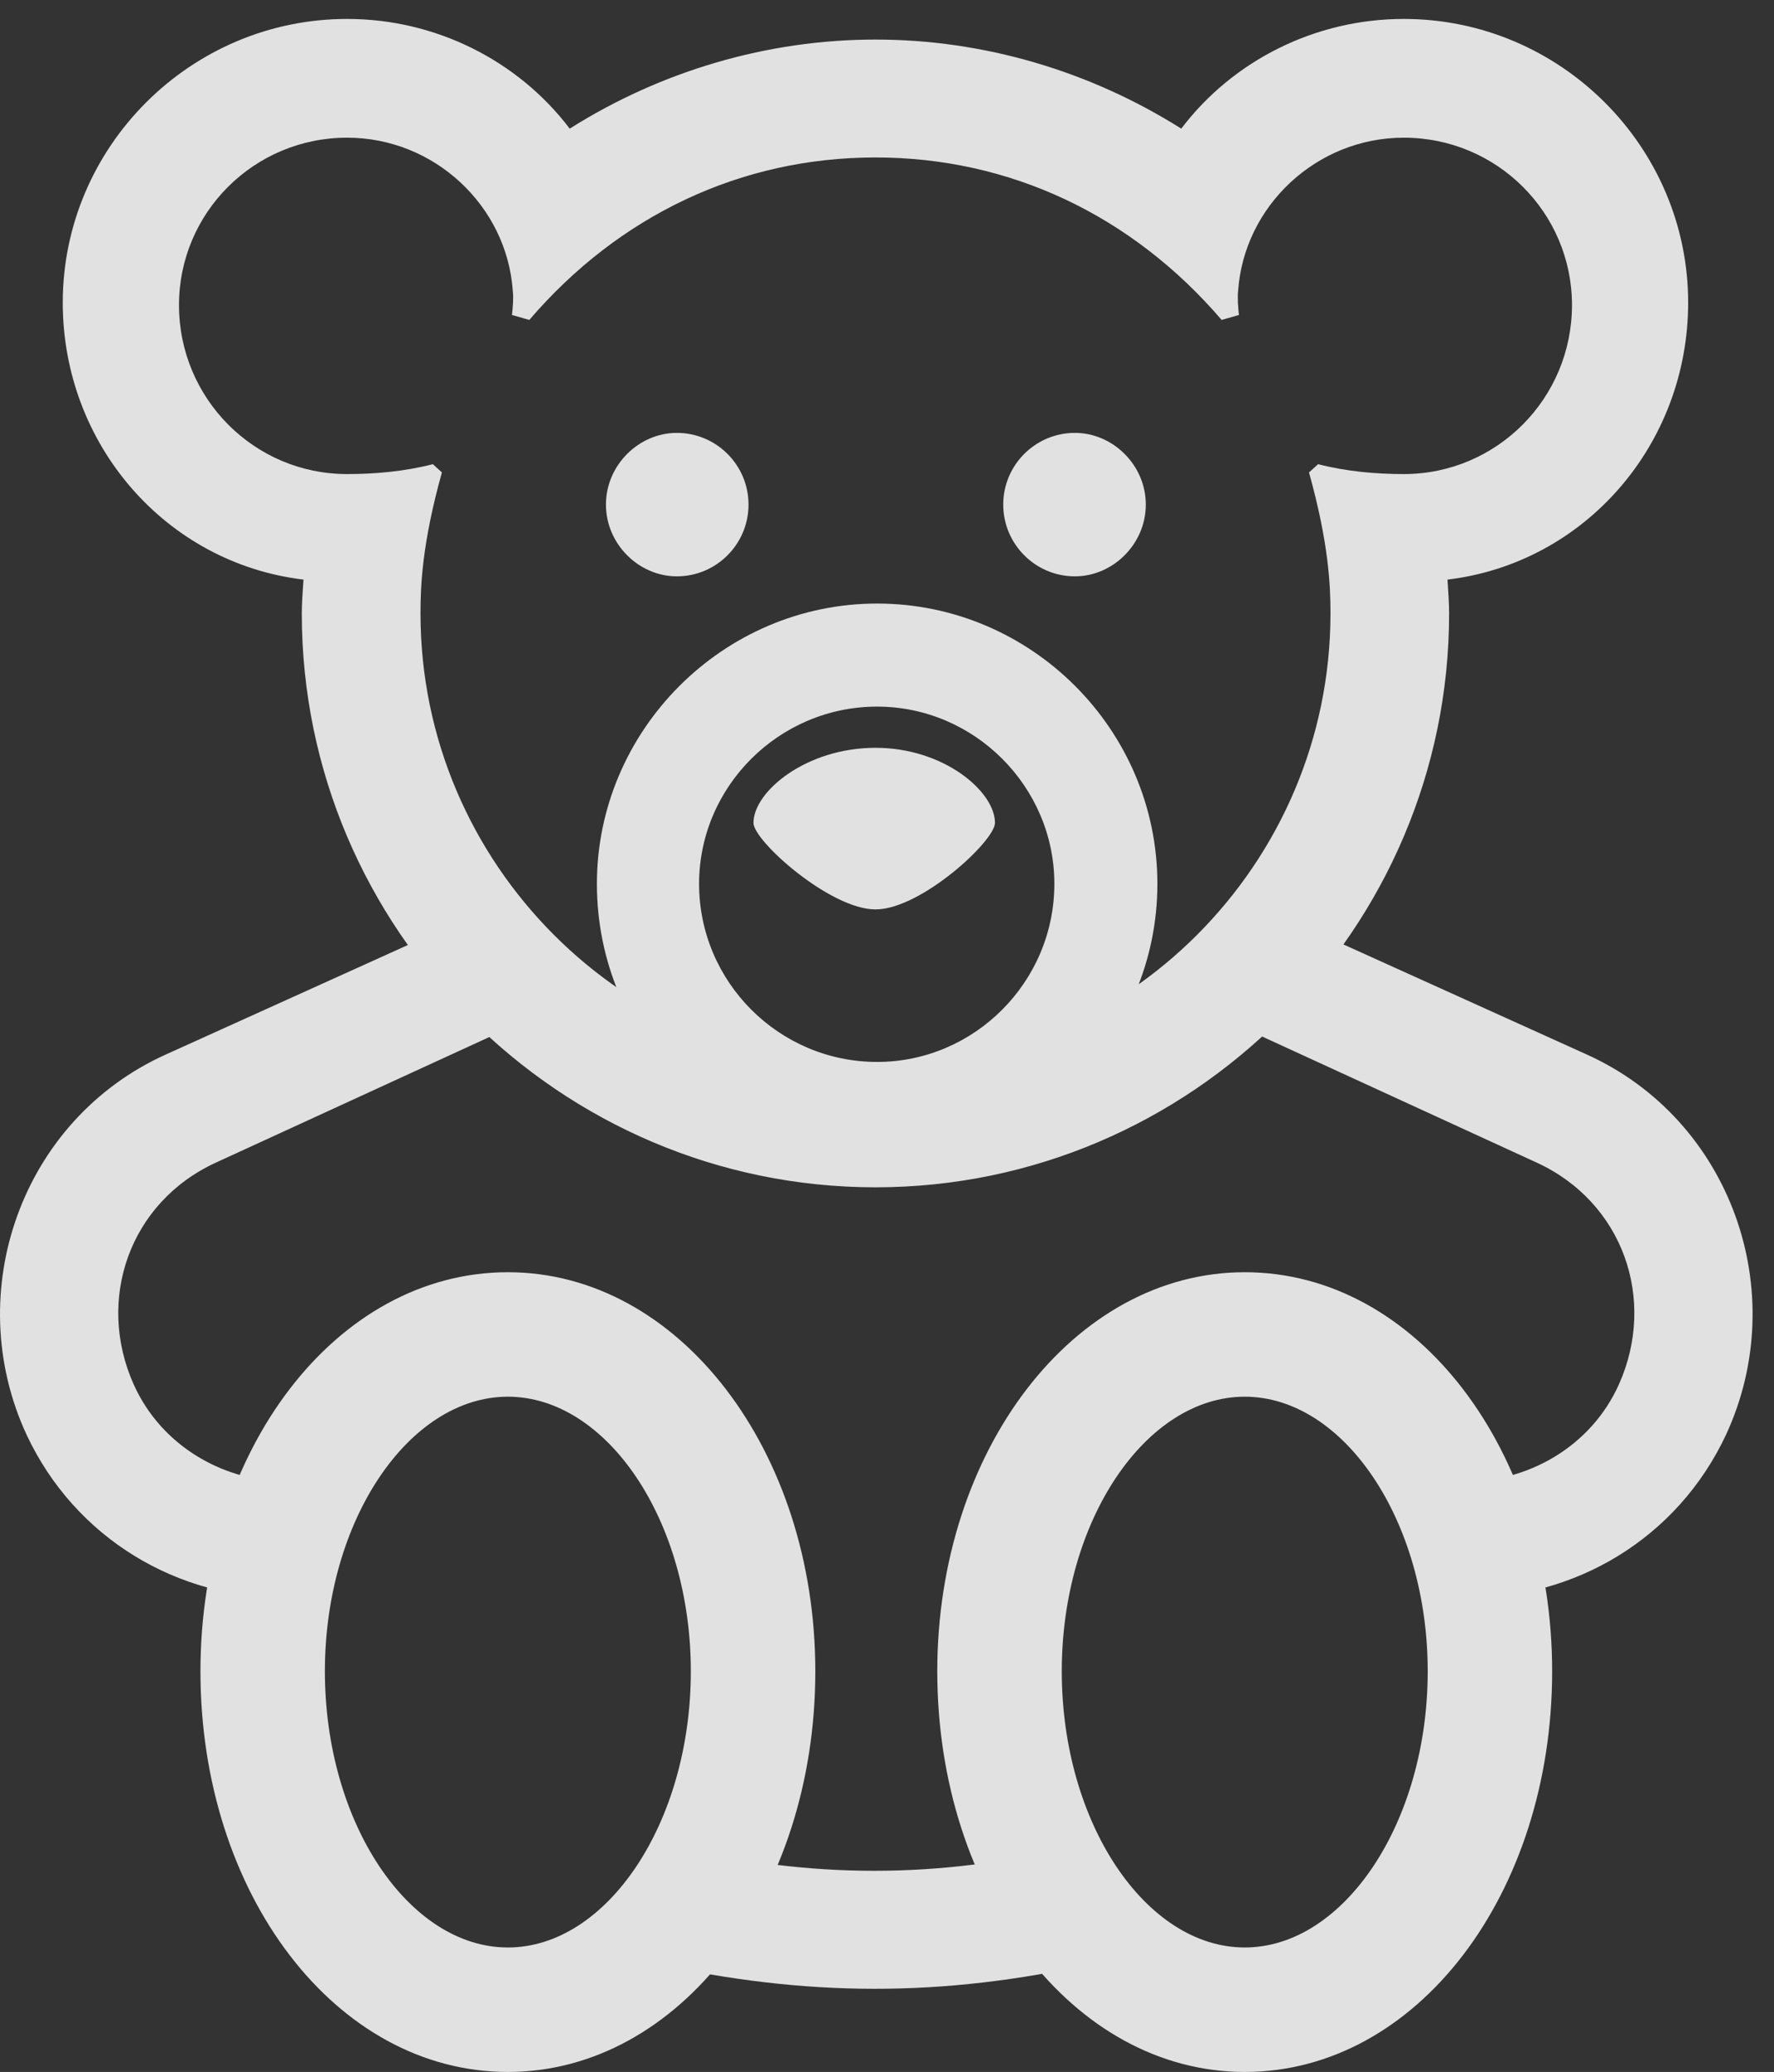 <?xml version="1.0" encoding="UTF-8"?>
<!--Generator: Apple Native CoreSVG 326-->
<!DOCTYPE svg
PUBLIC "-//W3C//DTD SVG 1.1//EN"
       "http://www.w3.org/Graphics/SVG/1.1/DTD/svg11.dtd">
<svg version="1.1" xmlns="http://www.w3.org/2000/svg" xmlns:xlink="http://www.w3.org/1999/xlink" viewBox="0 0 29.426 34.357">
 <rect x="0" y="0" width="29.426" height="34.357" fill="#333333" stroke="none"/>
 <g>
  <rect height="34.357" opacity="0" width="29.426" x="0" y="0"/>
  <path d="M14.522 19.688C19.758 19.688 24.037 15.408 24.037 10.172C24.037 10.021 24.024 9.803 24.01 9.611C26.293 9.338 28.002 7.369 28.002 5.018C28.002 2.434 25.883 0.314 23.285 0.314C21.823 0.314 20.455 0.998 19.594 2.133C18.076 1.176 16.313 0.656 14.522 0.656C12.731 0.656 10.967 1.176 9.45 2.133C8.588 0.998 7.221 0.314 5.758 0.314C3.16 0.314 1.041 2.434 1.041 5.018C1.041 7.369 2.75 9.338 5.034 9.611C5.02 9.803 5.006 10.021 5.006 10.172C5.006 15.408 9.285 19.688 14.522 19.688ZM14.522 17.719C10.366 17.719 6.975 14.328 6.975 10.172C6.975 9.707 7.002 9.01 7.33 7.834L7.18 7.697C6.701 7.82 6.209 7.861 5.758 7.861C4.213 7.861 2.969 6.604 2.969 5.059C2.969 3.527 4.213 2.283 5.758 2.283C7.207 2.283 8.41 3.418 8.506 4.826C8.52 4.949 8.506 5.1 8.492 5.223L8.78 5.305C10.27 3.568 12.293 2.611 14.522 2.611C16.75 2.611 18.774 3.568 20.264 5.305L20.551 5.223C20.537 5.1 20.524 4.949 20.537 4.826C20.633 3.418 21.836 2.283 23.285 2.283C24.83 2.283 26.075 3.527 26.075 5.059C26.075 6.604 24.83 7.861 23.285 7.861C22.834 7.861 22.342 7.82 21.864 7.697L21.713 7.834C22.041 9.01 22.069 9.707 22.069 10.172C22.069 14.328 18.678 17.719 14.522 17.719ZM14.549 19.305C17.092 19.305 19.198 17.227 19.198 14.656C19.198 12.1 17.106 10.008 14.549 10.008C11.992 10.008 9.901 12.113 9.901 14.656C9.901 17.24 11.979 19.305 14.549 19.305ZM14.549 17.609C12.922 17.609 11.596 16.283 11.596 14.656C11.596 13.043 12.922 11.717 14.549 11.717C16.162 11.717 17.489 13.043 17.489 14.656C17.489 16.283 16.162 17.609 14.549 17.609ZM11.227 9.557C11.883 9.557 12.416 9.023 12.416 8.367C12.416 7.711 11.883 7.178 11.227 7.178C10.598 7.178 10.051 7.711 10.051 8.367C10.051 9.023 10.598 9.557 11.227 9.557ZM17.83 9.557C18.459 9.557 19.006 9.023 19.006 8.367C19.006 7.711 18.459 7.178 17.83 7.178C17.174 7.178 16.641 7.711 16.641 8.367C16.641 9.023 17.174 9.557 17.83 9.557ZM14.522 15.08C15.274 15.08 16.504 13.945 16.504 13.645C16.504 13.125 15.657 12.4 14.522 12.4C13.373 12.4 12.498 13.125 12.498 13.645C12.498 13.945 13.77 15.08 14.522 15.08ZM8.424 34.357C11.268 34.357 13.524 31.404 13.524 27.713C13.524 24.062 11.268 21.096 8.424 21.096C5.567 21.096 3.325 24.062 3.325 27.713C3.325 31.404 5.567 34.357 8.424 34.357ZM8.424 32.293C6.784 32.293 5.389 30.229 5.389 27.713C5.389 25.211 6.784 23.16 8.424 23.16C10.065 23.16 11.459 25.211 11.459 27.713C11.459 30.229 10.065 32.293 8.424 32.293ZM20.647 34.357C23.504 34.357 25.746 31.404 25.746 27.713C25.746 24.062 23.504 21.096 20.647 21.096C17.803 21.096 15.547 24.062 15.547 27.713C15.547 31.404 17.803 34.357 20.647 34.357ZM20.647 32.293C19.006 32.293 17.612 30.229 17.612 27.713C17.612 25.211 19.006 23.16 20.647 23.16C22.287 23.16 23.682 25.211 23.682 27.713C23.682 30.229 22.287 32.293 20.647 32.293ZM4.787 26.496L4.842 24.568C3.748 24.596 2.682 23.994 2.217 22.955C1.588 21.547 2.149 19.934 3.584 19.277L8.588 16.98L7.768 15.217L2.75 17.486C0.358 18.566-0.654 21.424 0.44 23.789C1.246 25.512 2.955 26.523 4.787 26.496ZM24.284 26.496C26.116 26.523 27.825 25.512 28.631 23.789C29.725 21.424 28.713 18.566 26.321 17.486L21.303 15.217L20.483 16.98L25.487 19.277C26.922 19.934 27.483 21.547 26.854 22.955C26.389 23.994 25.323 24.596 24.229 24.568ZM10.83 32.553C13.36 33.113 15.616 33.127 18.172 32.553L17.789 30.611C15.616 31.158 13.387 31.158 11.213 30.611Z" fill="white" fill-opacity="0.85"/>
 </g>
</svg>
